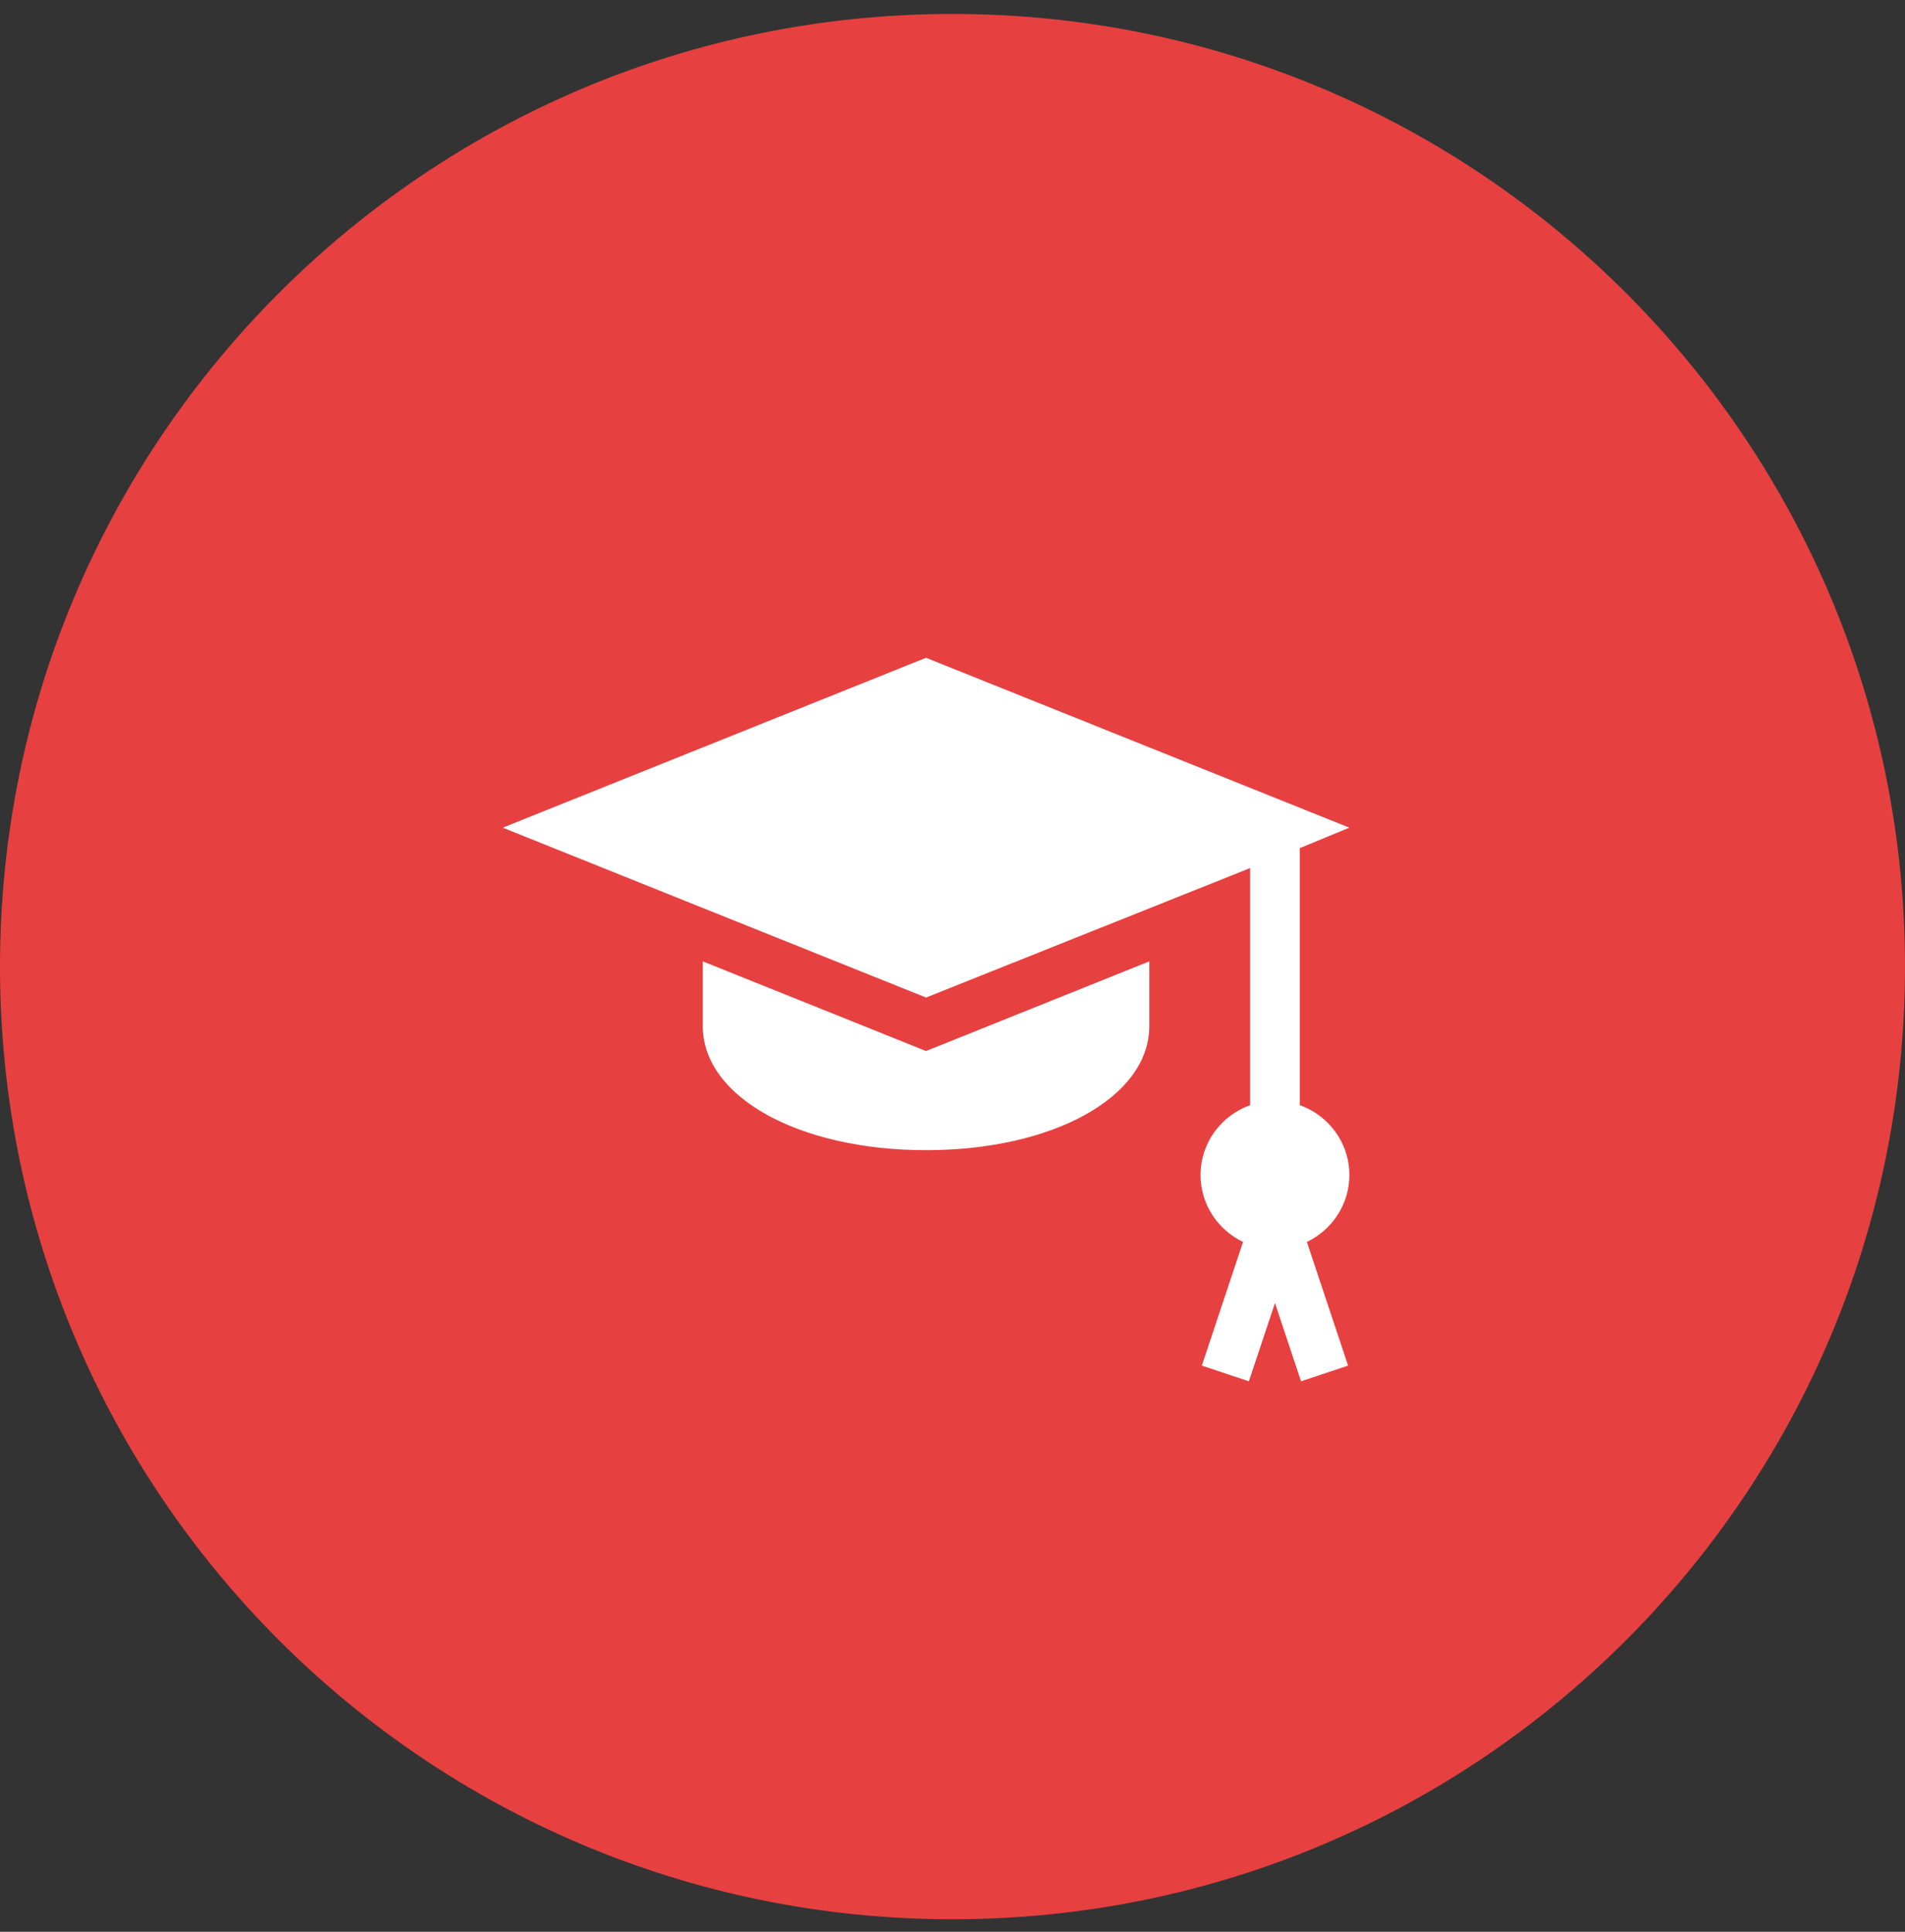 <svg width="72" height="73" viewBox="0 0 72 73" fill="none" xmlns="http://www.w3.org/2000/svg">
    <rect x="0" y="0" width="72" height="73" fill="#333333" stroke="none"/>
    <path d="M0 36.527C0 16.645 16.118 0.527 36 0.527V0.527C55.882 0.527 72 16.645 72 36.527V36.527C72 56.41 55.882 72.527 36 72.527V72.527C16.118 72.527 0 56.41 0 36.527V36.527Z" fill="#E74040"/>
    <g clip-path="url(#clip0_2636_360)">
        <g clip-path="url(#clip1_2636_360)">
            <g clip-path="url(#clip2_2636_360)">
                <path d="M51 44.402C51 43.181 50.214 42.15 49.125 41.762V32.05L51 31.277L35 24.857L19 31.277L35 37.696L47.25 32.803V41.762C46.161 42.15 45.375 43.181 45.375 44.402C45.375 45.519 46.035 46.478 46.981 46.932L45.424 51.605L47.202 52.198L48.188 49.24L49.173 52.198L50.951 51.605L49.394 46.932C50.34 46.478 51 45.519 51 44.402Z" fill="white"/>
            </g>
        </g>
        <g clip-path="url(#clip3_2636_360)">
            <g clip-path="url(#clip4_2636_360)">
                <path d="M35 39.717L26.562 36.329V38.776C26.562 41.449 30.19 43.464 35 43.464C39.81 43.464 43.438 41.449 43.438 38.776V36.329L35 39.717Z" fill="white"/>
            </g>
        </g>
    </g>
    <defs>
        <clipPath id="clip0_2636_360">
            <rect width="32" height="32" fill="white" transform="translate(19 22.527)"/>
        </clipPath>
        <clipPath id="clip1_2636_360">
            <rect width="32" height="27.341" fill="white" transform="translate(19 24.857)"/>
        </clipPath>
        <clipPath id="clip2_2636_360">
            <rect width="32" height="27.341" fill="white" transform="translate(19 24.857)"/>
        </clipPath>
        <clipPath id="clip3_2636_360">
            <rect width="16.875" height="7.135" fill="white" transform="translate(26.562 36.329)"/>
        </clipPath>
        <clipPath id="clip4_2636_360">
            <rect width="16.875" height="7.135" fill="white" transform="translate(26.562 36.329)"/>
        </clipPath>
    </defs>
</svg>
